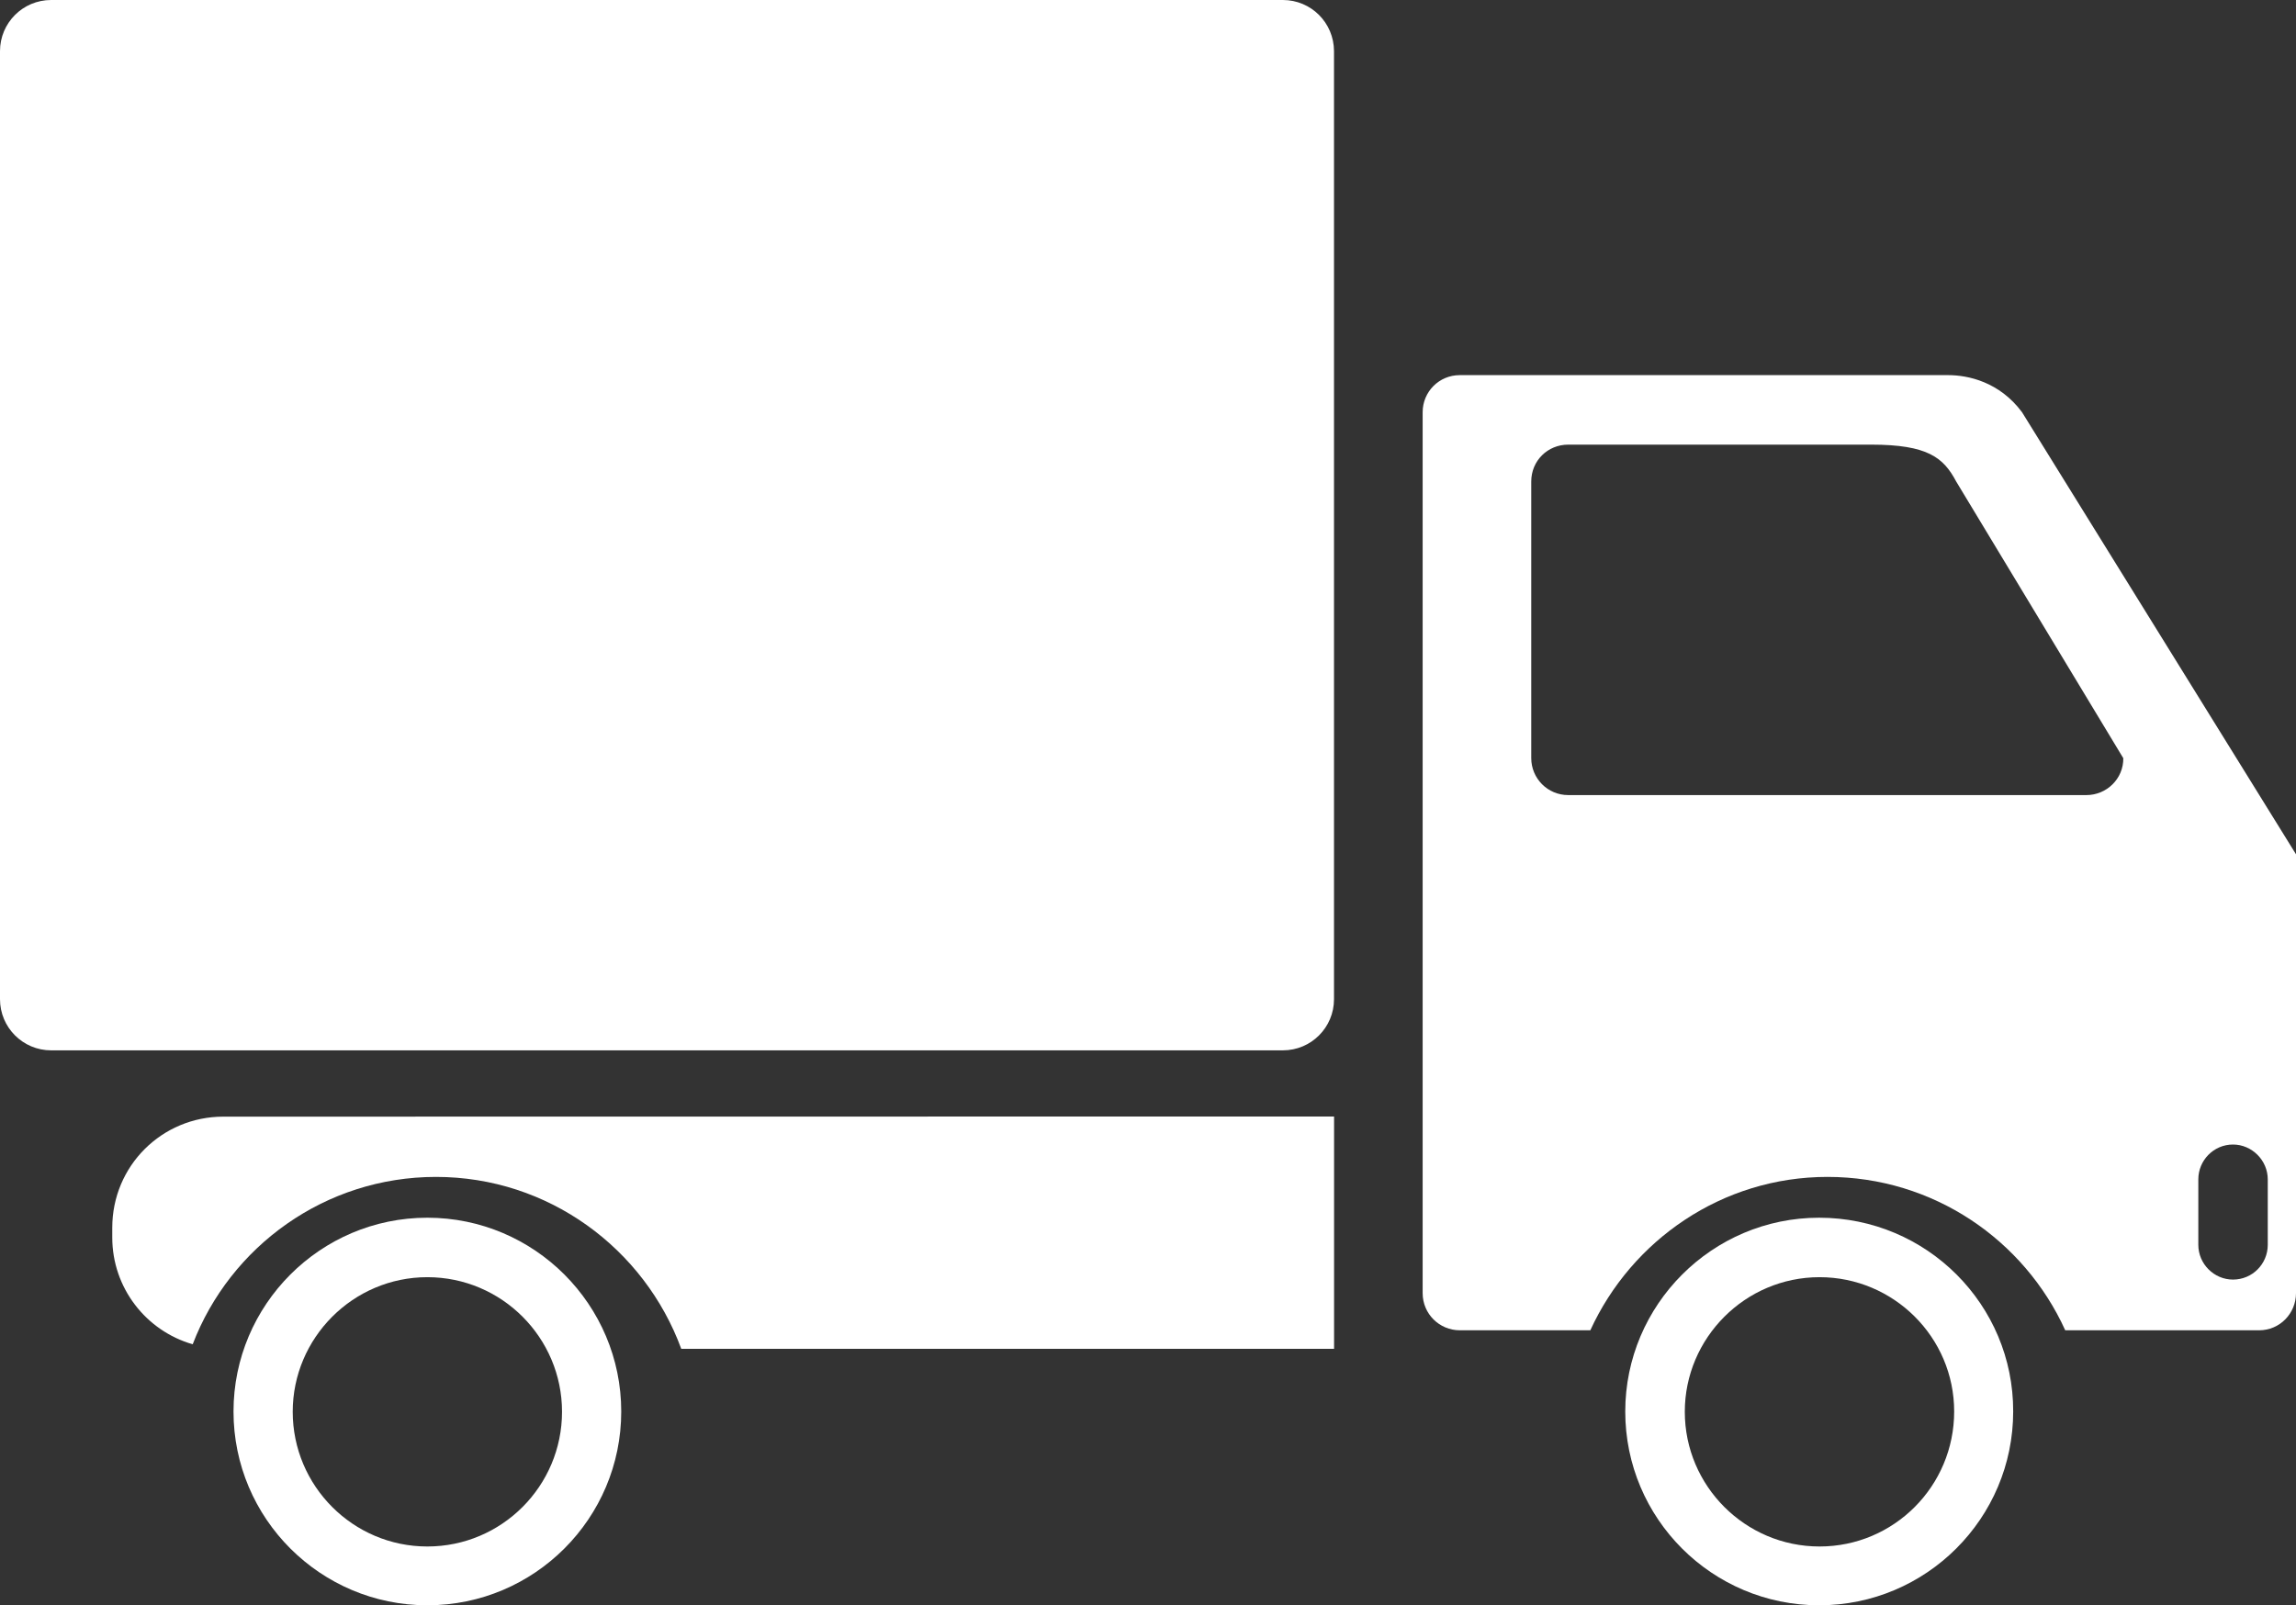 <?xml version="1.0" encoding="utf-8"?>
<!-- Generator: Adobe Illustrator 16.0.0, SVG Export Plug-In . SVG Version: 6.00 Build 0)  -->
<!DOCTYPE svg PUBLIC "-//W3C//DTD SVG 1.1//EN" "http://www.w3.org/Graphics/SVG/1.1/DTD/svg11.dtd">
<svg version="1.1" id="Layer_1" xmlns="http://www.w3.org/2000/svg" xmlns:xlink="http://www.w3.org/1999/xlink" x="0px" y="0px"
	 width="34.316px" height="23.999px" viewBox="7.842 13 34.316 23.999" enable-background="new 7.842 13 34.316 23.999"
	 xml:space="preserve">
<rect x="7.842" y="13" width="34.316" height="23.999" fill="#333333" stroke="none"/>
<g>
	<path fill="#FFFFFF" d="M14.229,31.204c-1.601,0-2.897,1.304-2.897,2.897c0,1.601,1.301,2.897,2.897,2.897
		c1.603,0,2.898-1.302,2.898-2.897C17.127,32.508,15.832,31.204,14.229,31.204z M14.229,36.119c-1.111,0-2.012-0.905-2.012-2.014
		c0-1.104,0.901-2.012,2.012-2.012c1.113,0,2.013,0.906,2.013,2.012C16.242,35.215,15.341,36.119,14.229,36.119z"/>
	<path fill="#FFFFFF" d="M35.031,31.204c-1.6,0-2.898,1.304-2.898,2.897c0,1.601,1.299,2.897,2.898,2.897
		c1.602,0,2.9-1.302,2.9-2.897C37.936,32.508,36.641,31.204,35.031,31.204z M35.037,36.119c-1.111,0-2.014-0.905-2.014-2.014
		c0-1.104,0.903-2.012,2.014-2.012c1.105,0,2.012,0.896,2.012,2.008C37.049,35.215,36.15,36.119,35.037,36.119z"/>
	<path fill="#FFFFFF" d="M38.063,19.162c-0.336-0.452-0.803-0.554-1.104-0.554H29.66c-0.311,0-0.555,0.25-0.555,0.554v13.17
		c0,0.309,0.25,0.555,0.555,0.555h1.951c0.617-1.348,1.971-2.293,3.545-2.293c1.582,0,2.941,0.944,3.553,2.293h2.898
		c0.309,0,0.551-0.252,0.551-0.555v-6.561L38.063,19.162z M39.025,24.886h-7.744c-0.309,0-0.553-0.25-0.553-0.553v-4.135
		c0-0.309,0.244-0.551,0.553-0.551h4.527c0.848,0,1.082,0.195,1.271,0.551l2.498,4.137C39.58,24.642,39.328,24.886,39.025,24.886z
		 M41.736,31.609c0,0.285-0.229,0.52-0.52,0.52c-0.281,0-0.518-0.232-0.518-0.52v-0.978c0-0.284,0.229-0.521,0.518-0.521
		c0.283,0,0.52,0.236,0.52,0.521V31.609z"/>
	<path fill="#FFFFFF" d="M27.016,13H8.606c-0.421,0-0.764,0.341-0.764,0.765v14.172c0,0.422,0.341,0.765,0.764,0.765h18.41
		c0.422,0,0.764-0.341,0.764-0.765V13.765C27.779,13.341,27.438,13,27.016,13z"/>
	<path fill="#FFFFFF" d="M11.181,29.693c-0.921,0-1.661,0.738-1.661,1.66V31.5c0,0.753,0.505,1.396,1.202,1.596
		c0.561-1.465,1.981-2.502,3.636-2.502c1.682,0,3.116,1.072,3.666,2.57h9.757v-3.473L11.181,29.693z"/>
</g>
</svg>
